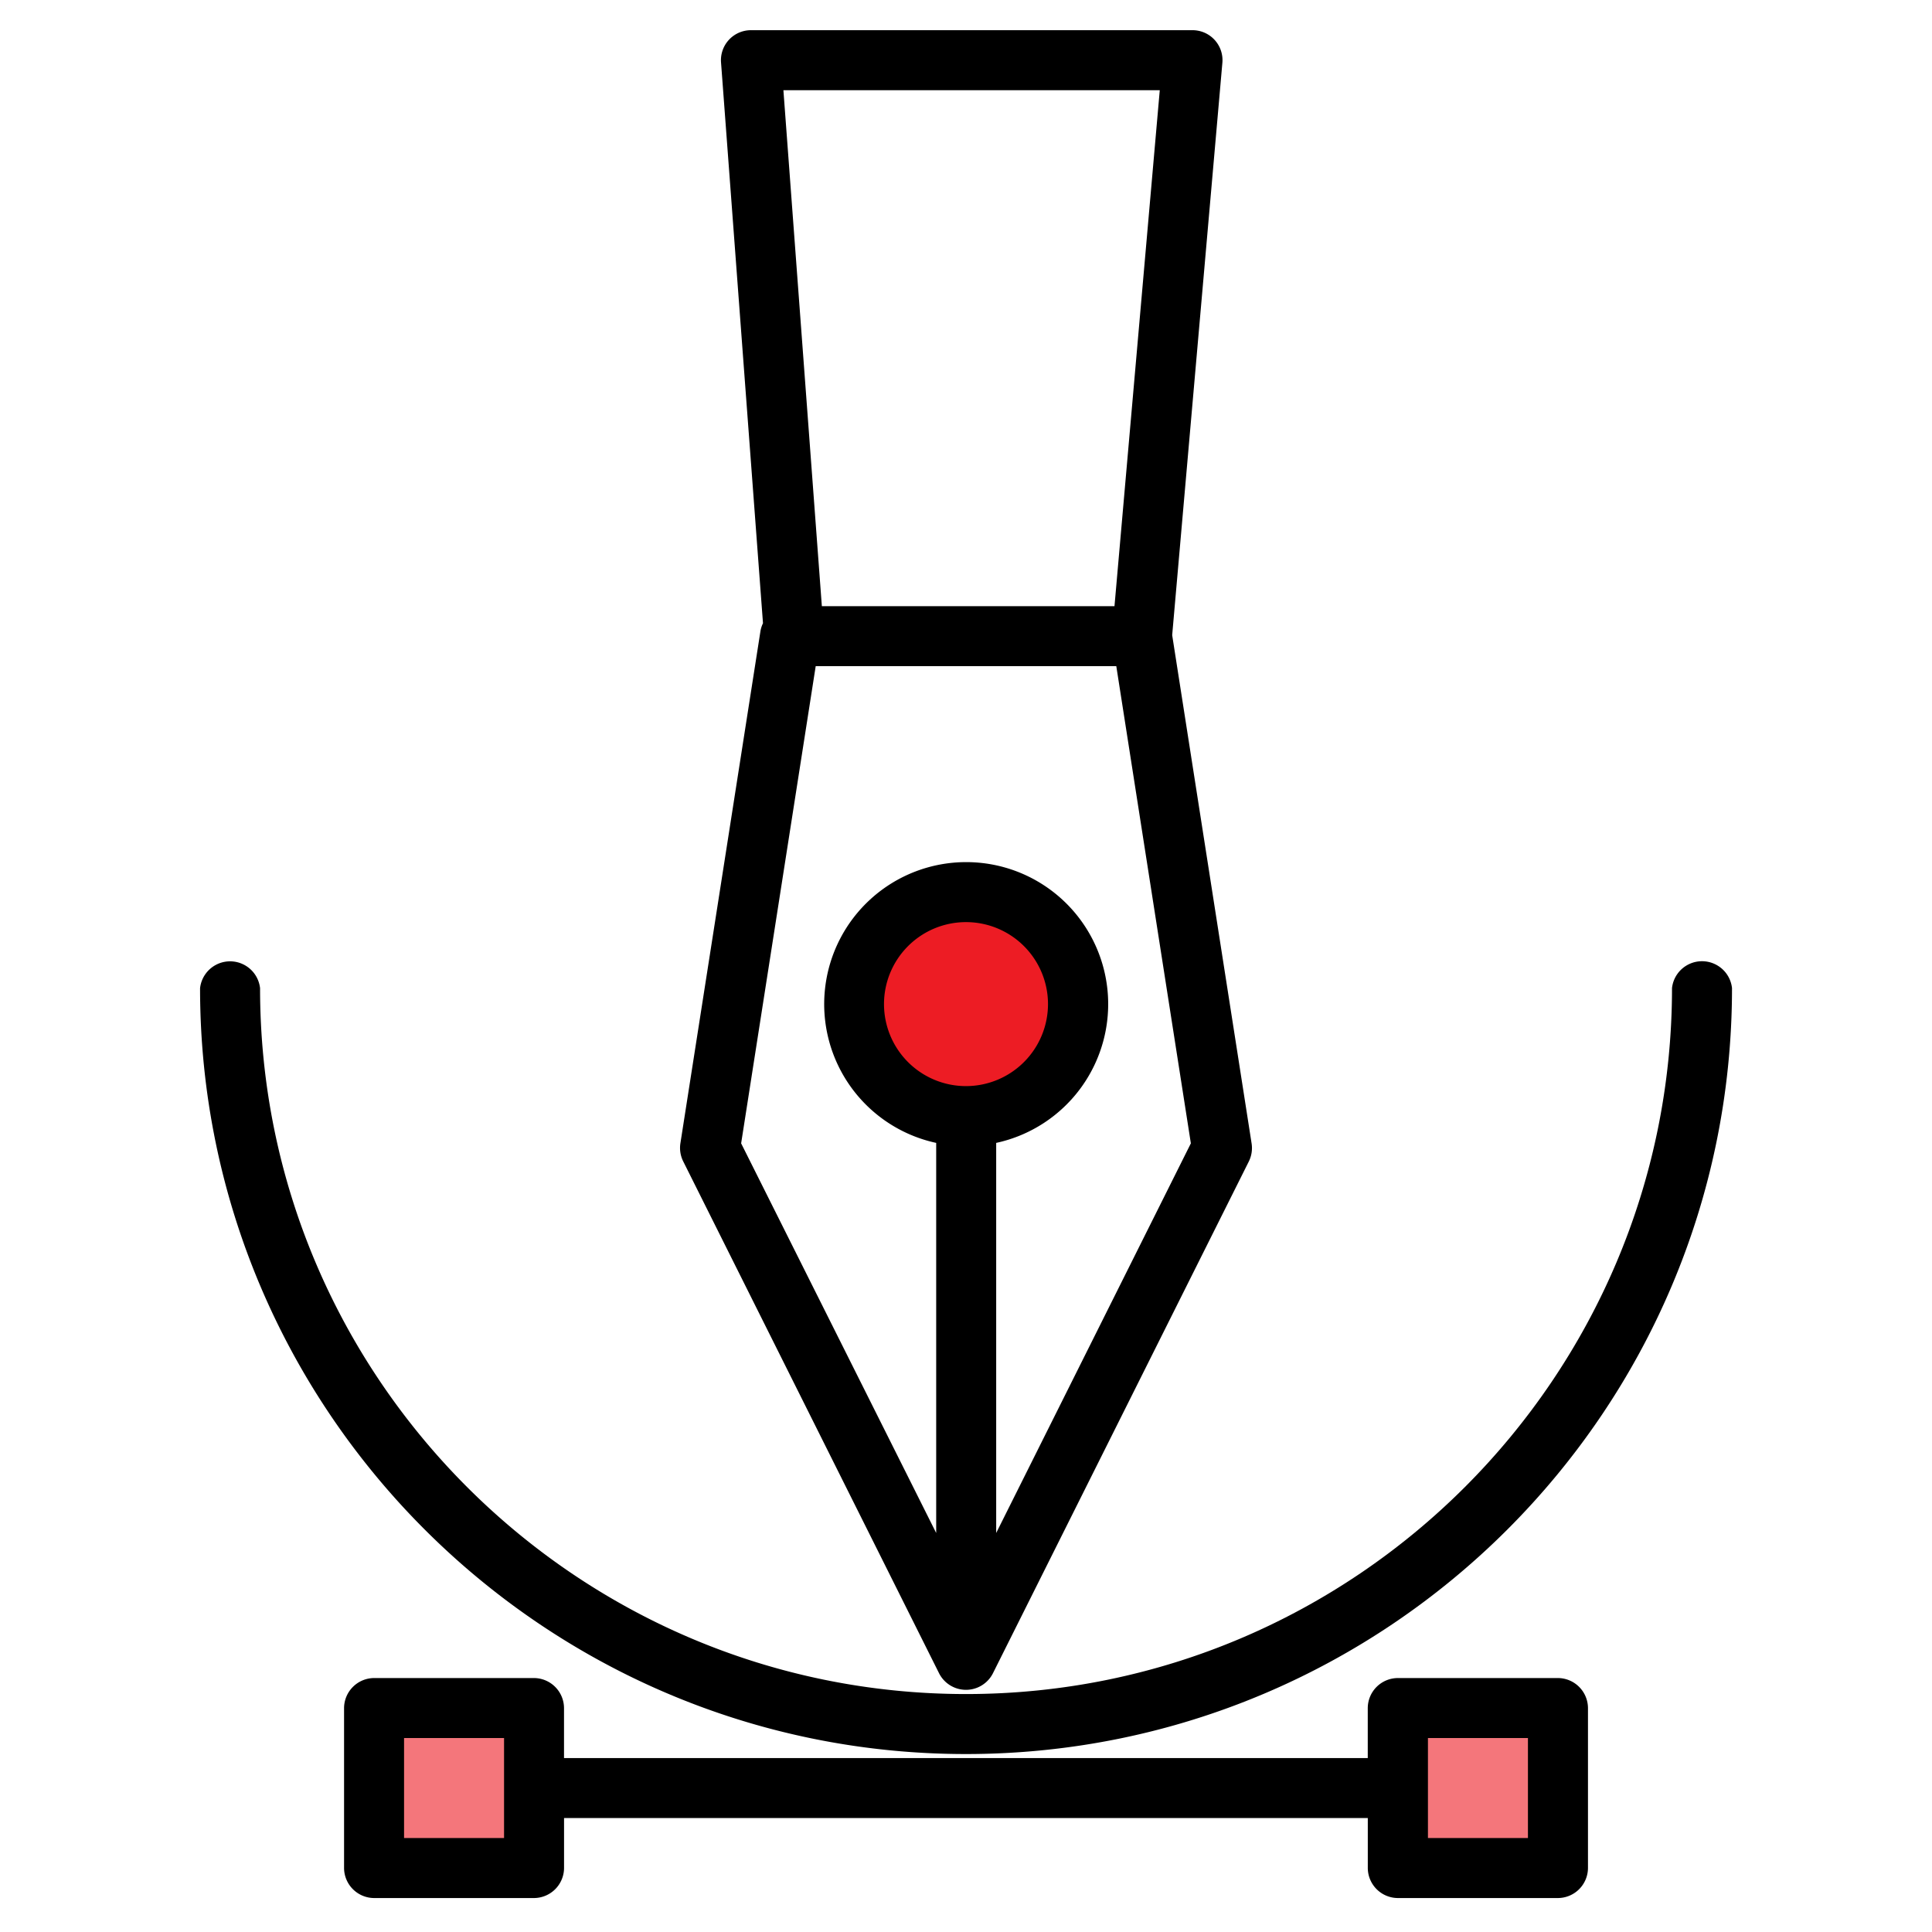 <svg id="Layer_4" data-name="Layer 4" 
    xmlns="http://www.w3.org/2000/svg" viewBox="0 0 512 512">
    <title>StyleGuideIcons</title>
    <g id="Color" class="color-group">
        <rect x="371" y="453" width="43" height="40" style="fill:#ed1c24;opacity:0.6"/>
        <rect x="99" y="453" width="43" height="40" style="fill:#ed1c24;opacity:0.6"/>
        <circle cx="256" cy="264" r="27" style="fill:#ed1c24"/>
    </g>
    <path d="M248.89,443.49a8,8,0,0,0,14.22,0l67.83-135.67a8,8,0,0,0,.75-4.78L310.64,168.32l13.3-151.66A7.94,7.94,0,0,0,316,8H199a7.95,7.95,0,0,0-7.92,8.54L202.2,165.16a7.8,7.8,0,0,0-.69,2.21L180.31,303a8,8,0,0,0,.75,4.78ZM256,287.83a21.73,21.73,0,1,1,21.73-21.72A21.75,21.75,0,0,1,256,287.83ZM307.35,23.91l-12,136.73H217.8L207.61,23.91ZM216.17,176.54h79.66L315.59,303,264,406.26V302.88a37.63,37.63,0,1,0-15.9,0V406.26L196.41,303Z"/>
    <path d="M412.87,444.7h-42.4a8,8,0,0,0-8,7.95V465.9h-213V452.65a8,8,0,0,0-7.95-7.95H99.13a8,8,0,0,0-7.95,7.95v42.4A8,8,0,0,0,99.13,503h42.4a8,8,0,0,0,7.95-7.95V481.8h213v13.25a8,8,0,0,0,8,7.95h42.4a8,8,0,0,0,7.95-7.95v-42.4A8,8,0,0,0,412.87,444.7ZM133.58,487.1h-26.5V460.6h26.5Zm271.34,0h-26.5V460.6h26.5Z"/>
    <path d="M256,464.84c111.92,0,203-91,203-203a8,8,0,0,0-15.9,0C443.08,365,359.15,448.94,256,448.94S68.92,365,68.92,261.87a8,8,0,0,0-15.9,0C53,373.79,144.08,464.84,256,464.84Z"/>
</svg>